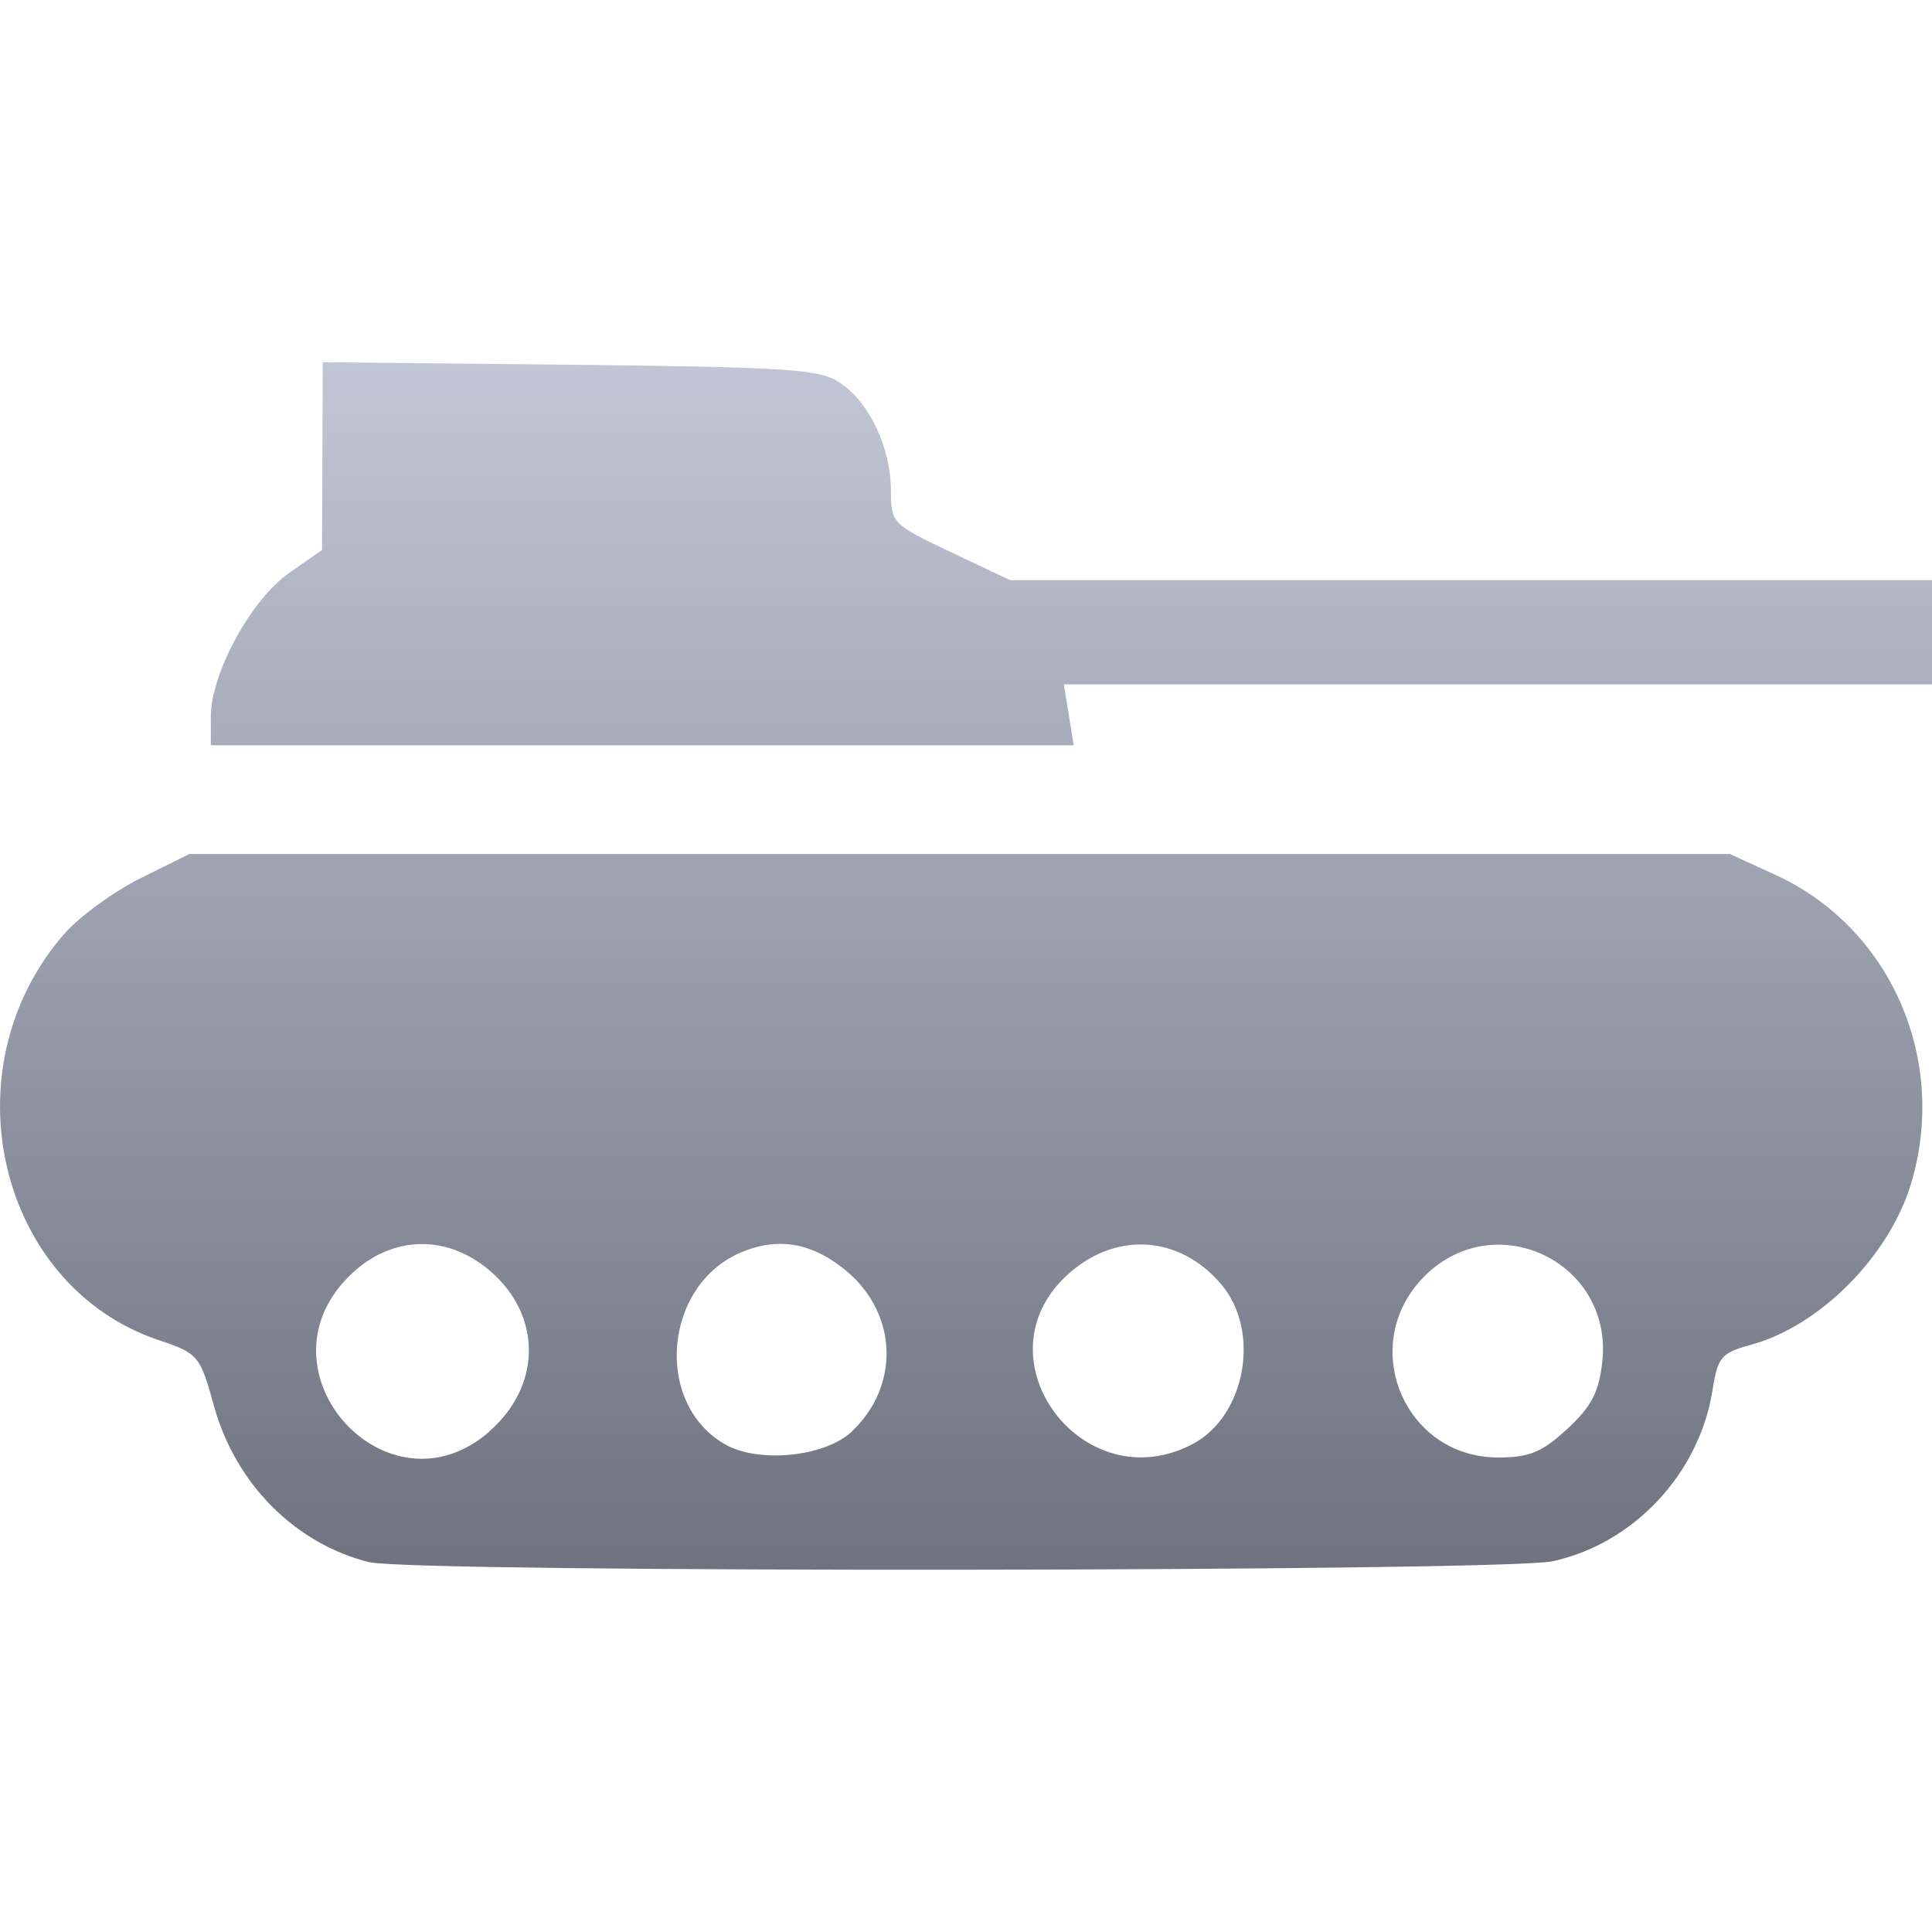 <svg xmlns="http://www.w3.org/2000/svg" xmlns:xlink="http://www.w3.org/1999/xlink" width="64" height="64" viewBox="0 0 64 64" version="1.1"><defs><linearGradient id="linear0" gradientUnits="userSpaceOnUse" x1="0" y1="0" x2="0" y2="1" gradientTransform="matrix(64,0,0,40,0,12)"><stop offset="0" style="stop-color:#c1c6d6;stop-opacity:1;"/><stop offset="1" style="stop-color:#6f7380;stop-opacity:1;"/></linearGradient></defs><g id="surface1"><path style=" stroke:none;fill-rule:nonzero;fill:url(#linear0);" d="M 12.258 51.758 C 9.785 51.148 7.797 49.156 7.086 46.566 C 6.625 44.902 6.57 44.836 5.27 44.398 C -0.074 42.609 -1.762 35.41 2.117 30.949 C 2.621 30.371 3.762 29.535 4.652 29.094 L 6.273 28.289 L 57.301 28.289 L 58.805 28.977 C 62.613 30.715 64.539 35.078 63.312 39.191 C 62.59 41.605 60.289 43.93 57.992 44.551 C 57.02 44.816 56.902 44.953 56.727 46.062 C 56.289 48.816 54.117 51.137 51.43 51.719 C 49.805 52.07 13.676 52.105 12.258 51.75 Z M 16.23 47.398 C 17.891 45.934 17.953 43.715 16.383 42.234 C 14.914 40.848 12.949 40.871 11.539 42.301 C 8.391 45.48 12.883 50.371 16.23 47.406 Z M 28.223 47.414 C 29.809 45.914 29.738 43.547 28.07 42.129 C 26.941 41.172 25.797 40.961 24.555 41.484 C 21.977 42.57 21.648 46.496 24.023 47.848 C 25.141 48.484 27.336 48.258 28.223 47.418 Z M 39.492 47.844 C 41.254 46.926 41.773 44.129 40.473 42.566 C 39.074 40.891 36.898 40.77 35.301 42.285 C 32.375 45.059 35.895 49.723 39.492 47.844 Z M 51.918 47.336 C 52.719 46.594 52.969 46.117 53.078 45.105 C 53.438 41.801 49.512 39.93 47.176 42.289 C 44.957 44.527 46.496 48.281 49.629 48.281 C 50.664 48.281 51.082 48.105 51.918 47.336 Z M 6.984 23.738 C 6.984 22.305 8.32 19.855 9.582 18.977 L 10.668 18.219 L 10.691 12 L 18.887 12.082 C 26.234 12.164 27.16 12.227 27.844 12.691 C 28.812 13.355 29.504 14.828 29.512 16.242 C 29.516 17.328 29.555 17.367 31.488 18.285 L 33.461 19.219 L 64 19.219 L 64 22.672 L 35.242 22.672 L 35.406 23.68 L 35.566 24.688 L 6.984 24.688 Z M 6.984 23.738 "/></g></svg>
